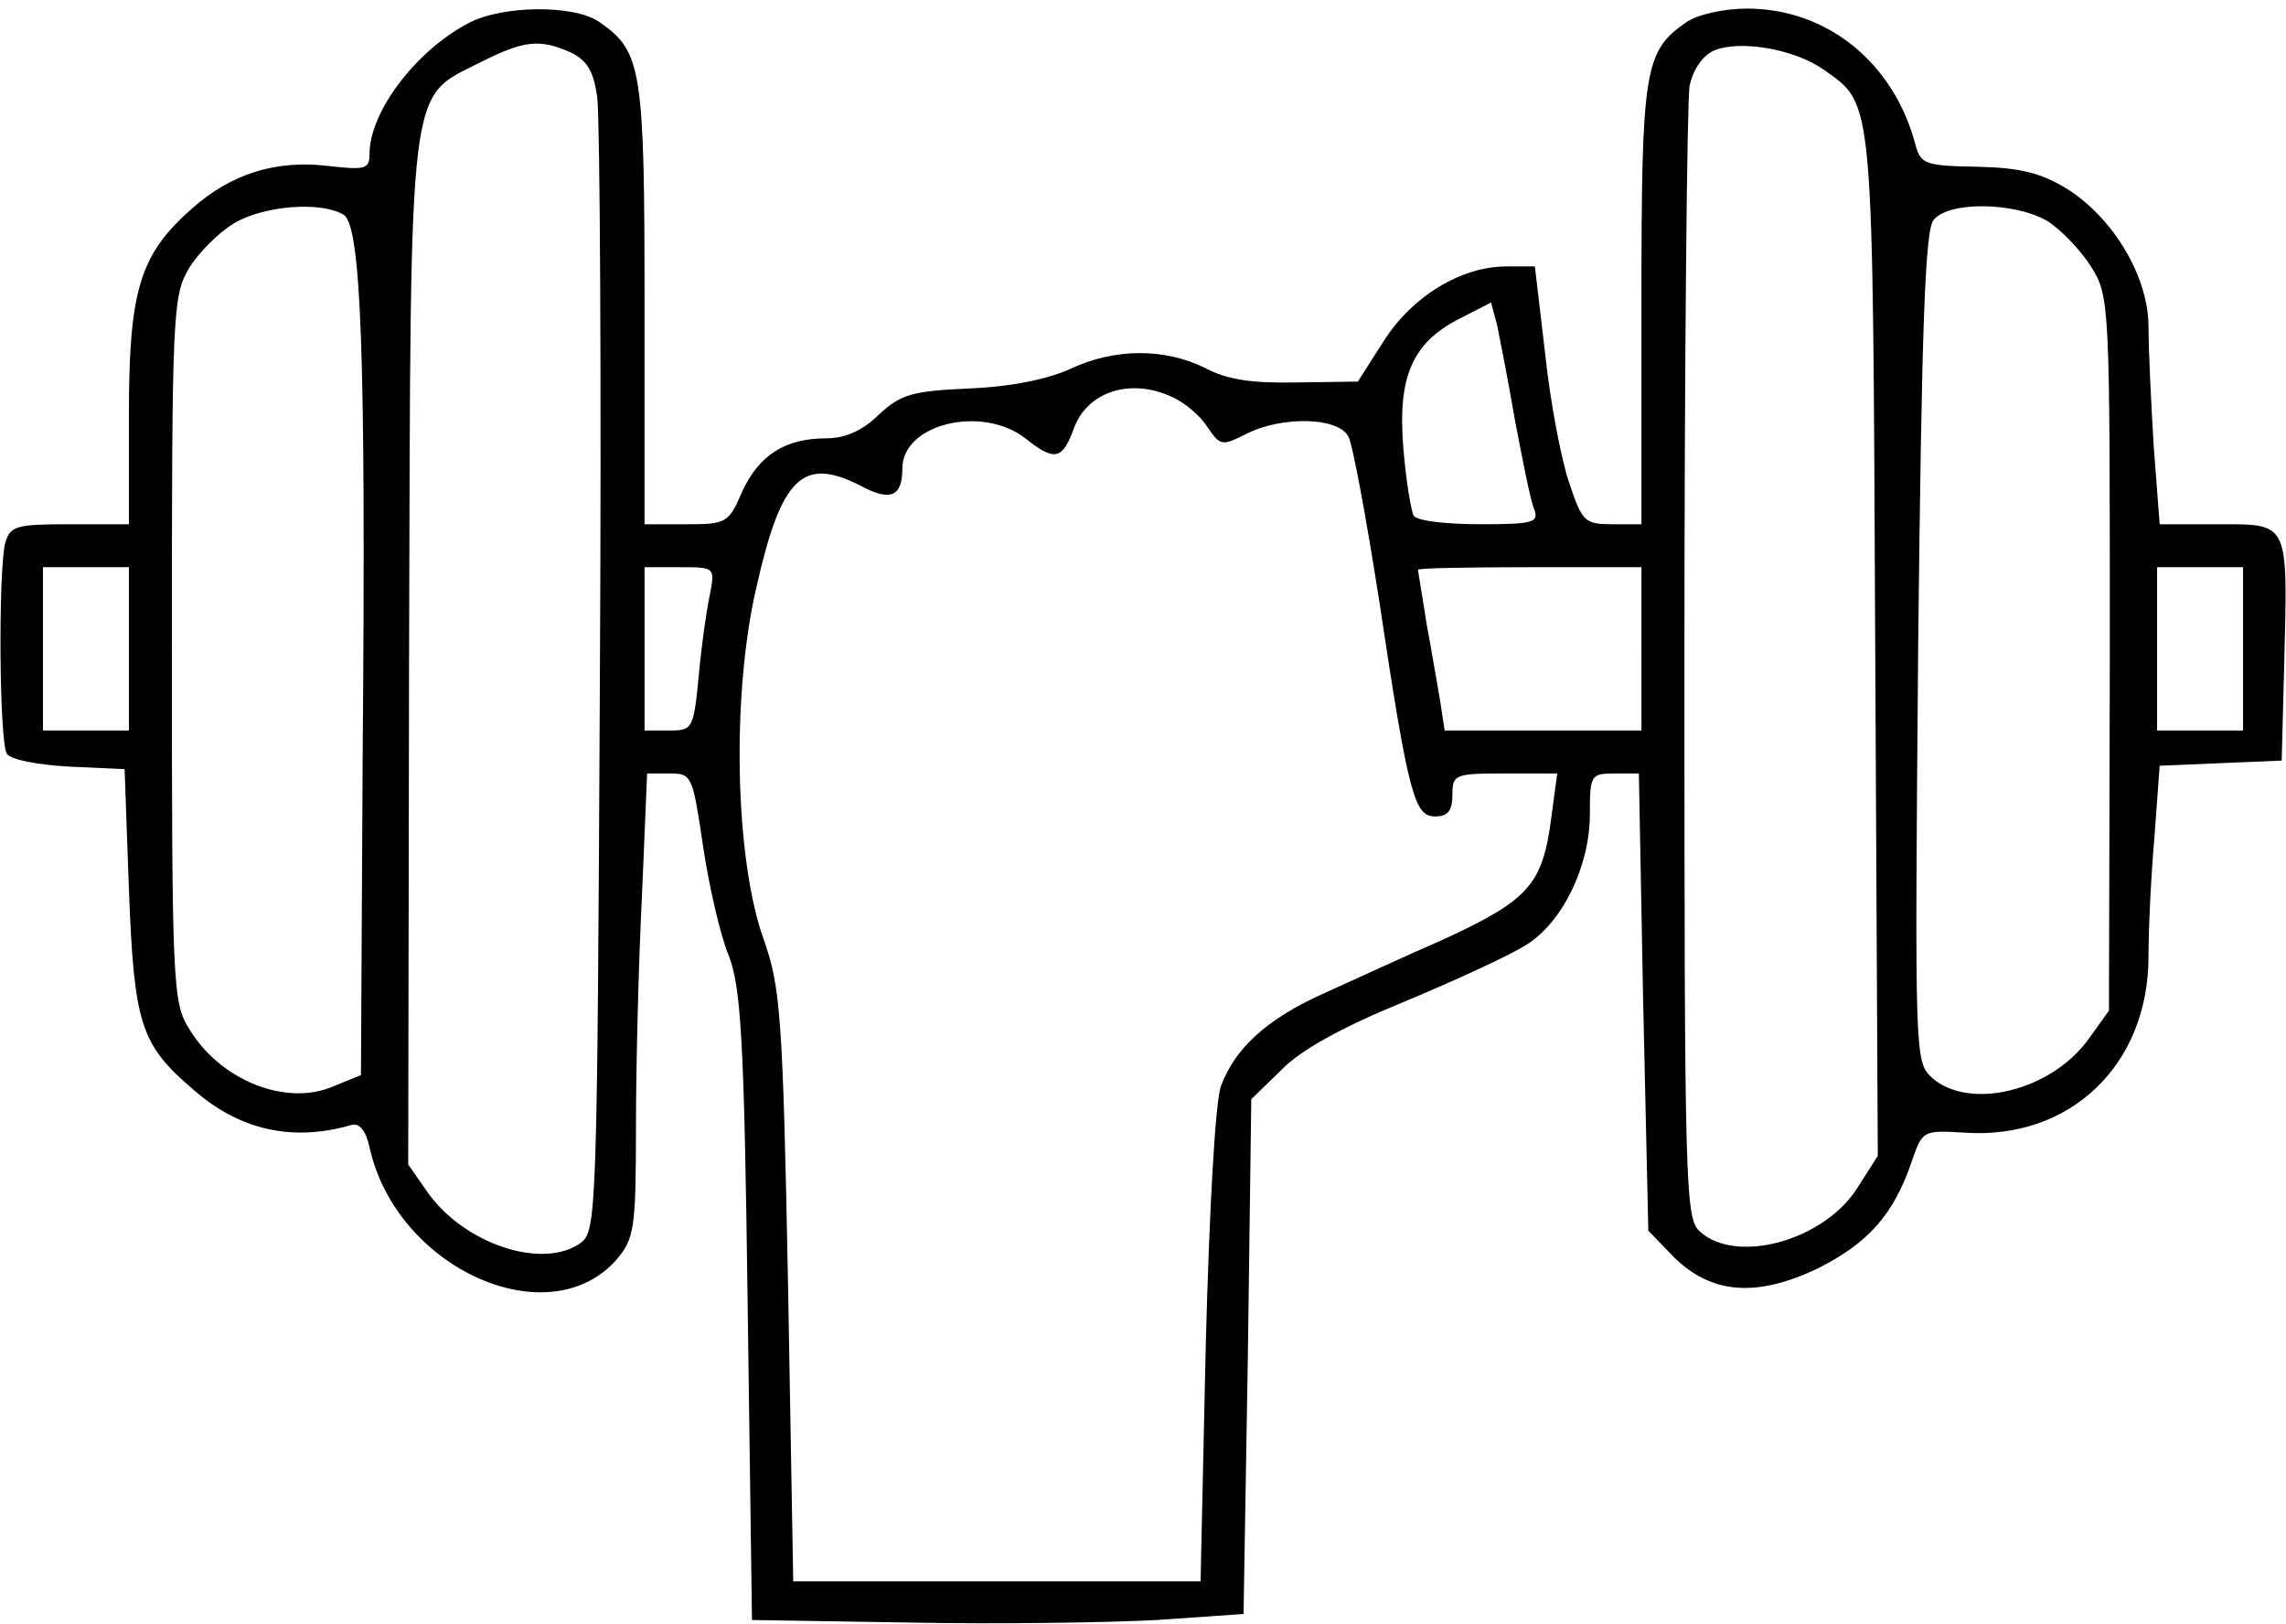 <?xml version="1.0" standalone="no"?>
<!DOCTYPE svg PUBLIC "-//W3C//DTD SVG 20010904//EN"
 "http://www.w3.org/TR/2001/REC-SVG-20010904/DTD/svg10.dtd">
<svg version="1.0" xmlns="http://www.w3.org/2000/svg"
 width="266pt" height="189pt" viewBox="0 0 266 189"
 preserveAspectRatio="xMidYMid meet">

<g transform="translate(0,189) scale(0.1,-0.1)"
fill="#000000" stroke="none">
<path d="M545 1863 c-61 -32 -115 -103 -115 -152 0 -18 -5 -19 -49 -14 -60 7
-112 -9 -158 -50 -60 -53 -73 -94 -73 -239 l0 -128 -69 0 c-63 0 -69 -2 -75
-22 -8 -33 -7 -231 2 -245 4 -7 36 -13 72 -15 l65 -3 5 -140 c6 -155 13 -180
74 -232 54 -48 116 -62 185 -42 9 3 17 -7 21 -26 31 -141 209 -221 288 -130
20 24 22 36 22 153 0 70 3 191 7 270 l6 142 27 0 c25 0 26 -3 38 -84 7 -47 20
-104 30 -128 14 -37 18 -94 22 -408 l5 -365 185 -3 c102 -2 231 0 286 3 l101
7 5 299 4 300 35 34 c22 23 71 50 142 79 60 25 123 54 142 66 43 26 75 92 75
153 0 45 1 47 29 47 l28 0 5 -266 6 -266 29 -30 c44 -44 97 -48 168 -14 58 29
88 62 109 123 13 38 13 38 63 35 122 -8 213 79 213 205 0 32 3 95 7 140 l6 82
71 3 71 3 3 115 c4 164 6 160 -77 160 l-68 0 -7 92 c-3 50 -6 112 -6 138 0 58
-41 127 -96 161 -30 18 -54 24 -104 25 -59 1 -65 3 -71 25 -25 96 -103 159
-196 159 -28 0 -58 -7 -71 -16 -49 -34 -52 -55 -52 -329 l0 -255 -34 0 c-32 0
-35 3 -50 48 -9 26 -22 93 -28 150 l-12 102 -33 0 c-53 0 -110 -35 -143 -87
l-30 -47 -71 -1 c-52 -1 -81 3 -107 17 -47 23 -105 23 -156 -1 -26 -12 -69
-21 -118 -23 -68 -3 -80 -7 -106 -31 -18 -18 -39 -27 -60 -27 -48 0 -78 -19
-98 -61 -16 -38 -19 -39 -66 -39 l-48 0 0 255 c0 274 -3 295 -52 329 -29 21
-114 20 -153 -1z m119 -34 c19 -9 27 -22 31 -53 3 -23 5 -328 3 -679 -3 -619
-4 -639 -22 -653 -44 -32 -135 -2 -178 58 l-23 33 1 597 c2 677 -2 642 84 686
50 25 68 27 104 11z m1458 -20 c59 -42 57 -24 60 -670 l3 -594 -23 -36 c-38
-62 -141 -91 -184 -52 -17 15 -18 49 -18 658 0 354 3 657 6 675 4 19 15 35 28
41 30 13 94 2 128 -22z m-1722 -169 c20 -13 26 -160 22 -628 l-2 -373 -32 -13
c-55 -24 -132 7 -168 67 -19 30 -20 53 -20 442 0 392 1 411 20 443 11 18 34
41 52 52 35 21 102 26 128 10z m1982 -7 c16 -10 39 -34 51 -53 22 -35 22 -41
22 -450 l-1 -416 -23 -32 c-43 -61 -139 -85 -183 -46 -20 19 -20 22 -16 501 4
373 8 486 18 497 17 22 94 21 132 -1z m-619 -233 c9 -47 18 -93 22 -102 6 -16
0 -18 -63 -18 -39 0 -74 4 -77 10 -3 5 -9 41 -12 78 -7 83 10 123 65 151 l37
19 7 -26 c3 -15 13 -65 21 -112z m-399 28 c14 -6 33 -22 41 -35 15 -22 17 -22
45 -8 41 21 107 20 119 -3 5 -9 21 -96 36 -192 34 -227 41 -250 65 -250 15 0
20 7 20 25 0 24 3 25 61 25 l61 0 -7 -52 c-10 -77 -26 -95 -123 -140 -48 -21
-113 -51 -144 -65 -64 -29 -101 -63 -117 -106 -7 -16 -14 -149 -18 -303 l-6
-274 -237 0 -237 0 -6 343 c-6 316 -9 348 -28 403 -34 93 -38 285 -9 410 29
129 54 153 121 119 35 -19 49 -13 49 20 0 52 93 74 143 35 34 -27 43 -25 56
10 15 44 66 61 115 38z m-1214 -293 l0 -95 -50 0 -50 0 0 95 0 95 50 0 50 0 0
-95z m676 63 c-4 -18 -10 -61 -13 -95 -6 -61 -7 -63 -34 -63 l-29 0 0 95 0 95
41 0 c41 0 41 0 35 -32z m1084 -63 l0 -95 -115 0 -114 0 -5 33 c-3 17 -10 59
-16 91 -5 33 -10 61 -10 63 0 2 59 3 130 3 l130 0 0 -95z m700 0 l0 -95 -50 0
-50 0 0 95 0 95 50 0 50 0 0 -95z"/>
</g>
</svg>
